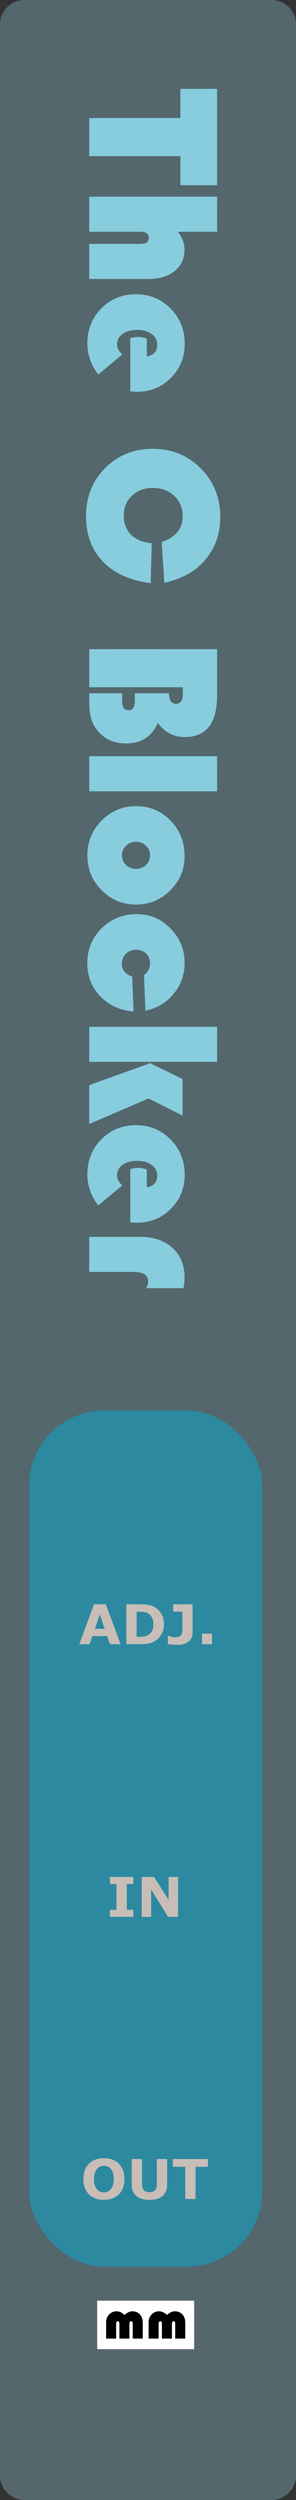 <?xml version="1.0" encoding="UTF-8" standalone="no"?>
<!-- Created with Inkscape (http://www.inkscape.org/) -->

<svg
   xmlns:dc="http://purl.org/dc/elements/1.1/"
   xmlns:cc="http://creativecommons.org/ns#"
   xmlns:rdf="http://www.w3.org/1999/02/22-rdf-syntax-ns#"
   xmlns:svg="http://www.w3.org/2000/svg"
   xmlns="http://www.w3.org/2000/svg"
   xmlns:sodipodi="http://sodipodi.sourceforge.net/DTD/sodipodi-0.dtd"
   xmlns:inkscape="http://www.inkscape.org/namespaces/inkscape"
   width="15.24mm"
   height="128.5mm"
   viewBox="0 0 15.24 128.5"
   version="1.1"
   id="svg966"
   inkscape:version="0.92.3 (2405546, 2018-03-11)"
   sodipodi:docname="TheCBlocker.svg">
  <rect x="0" y="0" width="15.24" height="128.5" fill="#333333" stroke="none"/>
  <defs
     id="defs960" />
  <sodipodi:namedview
     id="base"
     pagecolor="#ffffff"
     bordercolor="#666666"
     borderopacity="1.0"
     inkscape:pageopacity="0.0"
     inkscape:pageshadow="2"
     inkscape:zoom="1.5625"
     inkscape:cx="-109.56379"
     inkscape:cy="255.44275"
     inkscape:document-units="mm"
     inkscape:current-layer="layer1"
     showgrid="true"
     inkscape:pagecheckerboard="true"
     showguides="false"
     inkscape:guide-bbox="true"
     inkscape:object-nodes="false"
     inkscape:snap-bbox="true"
     inkscape:snap-bbox-edge-midpoints="false"
     inkscape:snap-nodes="false"
     inkscape:snap-others="true"
     inkscape:window-width="1920"
     inkscape:window-height="1027"
     inkscape:window-x="-8"
     inkscape:window-y="22"
     inkscape:window-maximized="1"
     inkscape:snap-text-baseline="true"
     inkscape:bbox-nodes="false"
     inkscape:bbox-paths="false"
     inkscape:snap-bbox-midpoints="true">
    <inkscape:grid
       type="xygrid"
       id="grid1511"
       units="mm"
       spacingx="0.1"
       spacingy="0.1" />
    <sodipodi:guide
       position="28,112"
       orientation="0,1"
       id="guide1530"
       inkscape:locked="false"
       inkscape:label=""
       inkscape:color="rgb(0,0,255)" />
    <sodipodi:guide
       position="7.5,121"
       orientation="1,0"
       id="guide1553"
       inkscape:locked="false" />
    <sodipodi:guide
       position="10.5,118"
       orientation="0,1"
       id="guide1557"
       inkscape:locked="false"
       inkscape:label=""
       inkscape:color="rgb(0,0,255)" />
    <sodipodi:guide
       position="24,105"
       orientation="0,1"
       id="guide1513"
       inkscape:locked="false"
       inkscape:label=""
       inkscape:color="rgb(0,0,255)" />
    <sodipodi:guide
       position="8,93"
       orientation="0,1"
       id="guide1546"
       inkscape:locked="false" />
    <sodipodi:guide
       position="9,81"
       orientation="0,1"
       id="guide1566"
       inkscape:locked="false" />
    <sodipodi:guide
       position="12,69"
       orientation="0,1"
       id="guide1576"
       inkscape:locked="false" />
    <sodipodi:guide
       position="11,57"
       orientation="0,1"
       id="guide1590"
       inkscape:locked="false" />
    <sodipodi:guide
       position="7.5,51"
       orientation="0,1"
       id="guide1600"
       inkscape:locked="false" />
    <sodipodi:guide
       position="7.5,37"
       orientation="0,1"
       id="guide1610"
       inkscape:locked="false" />
    <sodipodi:guide
       position="7.5,22.5"
       orientation="0,1"
       id="guide1620"
       inkscape:locked="false" />
    <sodipodi:guide
       position="7.5,12"
       orientation="0,1"
       id="guide1675"
       inkscape:locked="false" />
  </sodipodi:namedview>
  <g
     inkscape:label="Layer 1"
     inkscape:groupmode="layer"
     id="layer1"
     transform="translate(0,-168.5)">
    <path
       style="opacity:1;fill:#53676c;fill-opacity:1;stroke:none;stroke-width:2.258;stroke-linecap:round;stroke-linejoin:miter;stroke-miterlimit:4;stroke-dasharray:none;stroke-dashoffset:0.302;stroke-opacity:1;paint-order:markers fill stroke"
       d="M 1.265,168.5 H 13.975 c 0.701,0 1.265,0.564 1.265,1.265 V 295.735 C 15.24,296.436 14.676,297 13.975,297 H 1.265 C 0.564,297 0,296.436 0,295.735 V 169.765 C 0,169.064 0.564,168.5 1.265,168.5 Z"
       id="rect1513"
       inkscape:connector-curvature="0" />
    <g
       style="font-style:normal;font-variant:normal;font-weight:bold;font-stretch:normal;font-size:2.117px;line-height:1.25;font-family:sans-serif;-inkscape-font-specification:'sans-serif Bold';letter-spacing:0px;word-spacing:0px;fill:#000000;fill-opacity:1;stroke:none;stroke-width:0.265"
       id="text1525" />
    <rect
       style="opacity:1;fill:#2c89a0;fill-opacity:1;stroke:none;stroke-width:2.442;stroke-linecap:round;stroke-linejoin:miter;stroke-miterlimit:4;stroke-dasharray:none;stroke-dashoffset:0.302;stroke-opacity:1;paint-order:markers fill stroke"
       id="rect2954"
       width="12"
       height="44"
       x="1.5"
       y="241"
       ry="3.854" />
    <g
       aria-label="IN"
       style="font-style:normal;font-variant:normal;font-weight:bold;font-stretch:normal;font-size:8.467px;line-height:1.25;font-family:sans-serif;-inkscape-font-specification:'sans-serif Bold';letter-spacing:0px;word-spacing:0px;fill:#c8beb7;fill-opacity:1;stroke:none;stroke-width:0.265"
       id="text3866-6">
      <path
         d="M 6.864,267.026 H 5.662 v -0.364 h 0.336 v -1.324 H 5.662 v -0.364 h 1.202 v 0.364 H 6.528 v 1.324 h 0.336 z"
         style="font-size:2.822px;text-align:center;text-anchor:middle;fill:#c8beb7;fill-opacity:1;stroke-width:0.265"
         id="path4036"
         inkscape:connector-curvature="0" />
      <path
         d="M 9.164,267.026 H 8.654 l -0.871,-1.408 v 1.408 H 7.298 v -2.052 h 0.633 l 0.748,1.175 v -1.175 H 9.164 Z"
         style="font-size:2.822px;text-align:center;text-anchor:middle;fill:#c8beb7;fill-opacity:1;stroke-width:0.265"
         id="path4038"
         inkscape:connector-curvature="0" />
    </g>
    <g
       aria-label="OUT"
       style="font-style:normal;font-variant:normal;font-weight:bold;font-stretch:normal;font-size:8.467px;line-height:1.25;font-family:sans-serif;-inkscape-font-specification:'sans-serif Bold';letter-spacing:0px;word-spacing:0px;fill:#c8beb7;fill-opacity:1;stroke:none;stroke-width:0.265"
       id="text3866-0">
      <path
         d="m 6.407,280.501 q 0,0.491 -0.281,0.78 -0.281,0.288 -0.777,0.288 -0.495,0 -0.776,-0.288 -0.281,-0.289 -0.281,-0.78 0,-0.495 0.281,-0.781 0.281,-0.288 0.776,-0.288 0.493,0 0.776,0.288 0.282,0.287 0.282,0.781 z m -0.701,0.52 q 0.077,-0.094 0.114,-0.22 0.037,-0.128 0.037,-0.3 0,-0.185 -0.043,-0.314 -0.043,-0.13 -0.112,-0.209 -0.07,-0.083 -0.163,-0.12 -0.091,-0.037 -0.19,-0.037 -0.101,0 -0.19,0.036 -0.088,0.036 -0.163,0.119 -0.069,0.077 -0.113,0.214 -0.043,0.135 -0.043,0.314 0,0.183 0.041,0.313 0.043,0.128 0.112,0.209 0.069,0.081 0.161,0.12 0.092,0.039 0.194,0.039 0.102,0 0.194,-0.039 0.092,-0.04 0.161,-0.123 z"
         style="font-size:2.822px;text-align:center;text-anchor:middle;fill:#c8beb7;fill-opacity:1;stroke-width:0.265"
         id="path4041"
         inkscape:connector-curvature="0" />
      <path
         d="m 8.607,280.783 q 0,0.38 -0.232,0.583 -0.232,0.203 -0.682,0.203 -0.451,0 -0.682,-0.203 -0.23,-0.203 -0.23,-0.582 v -1.311 H 7.313 v 1.28 q 0,0.214 0.09,0.318 0.09,0.105 0.291,0.105 0.198,0 0.289,-0.101 0.092,-0.101 0.092,-0.322 v -1.28 h 0.532 z"
         style="font-size:2.822px;text-align:center;text-anchor:middle;fill:#c8beb7;fill-opacity:1;stroke-width:0.265"
         id="path4043"
         inkscape:connector-curvature="0" />
      <path
         d="m 10.708,279.871 h -0.641 v 1.655 H 9.538 v -1.655 H 8.897 v -0.397 h 1.811 z"
         style="font-size:2.822px;text-align:center;text-anchor:middle;fill:#c8beb7;fill-opacity:1;stroke-width:0.265"
         id="path4045"
         inkscape:connector-curvature="0" />
    </g>
    <g
       style="display:inline;opacity:1"
       id="g1583-2"
       transform="translate(2.4,-7)">
      <path
         style="opacity:1;fill:#ffffff;fill-opacity:1;stroke:#8c8c8c;stroke-width:0.02;stroke-linecap:butt;stroke-linejoin:round;stroke-miterlimit:4;stroke-dasharray:none;stroke-opacity:1;paint-order:markers fill stroke"
         d="m 2.6,293.75 h 5 v 2.5 h -5 z"
         id="rect1572-2"
         inkscape:connector-curvature="0" />
      <g
         id="text1570-5"
         style="font-style:normal;font-variant:normal;font-weight:normal;font-stretch:normal;font-size:2.822px;line-height:1.25;font-family:'Bauhaus 93';-inkscape-font-specification:'Bauhaus 93, ';letter-spacing:0px;word-spacing:0px;fill:#000000;fill-opacity:1;stroke:none;stroke-width:0.265"
         aria-label="mm">
        <path
           id="path1574-3"
           style="stroke-width:0.265"
           d="M 4.948,295.701 H 4.433 v -0.741 q 0,-0.085 -0.018,-0.119 -0.018,-0.033 -0.065,-0.033 -0.087,0 -0.087,0.153 v 0.74 h -0.515 v -0.741 q 0,-0.085 -0.019,-0.119 -0.018,-0.033 -0.065,-0.033 -0.085,0 -0.085,0.153 v 0.74 h -0.515 v -0.846 q 0,-0.232 0.156,-0.393 0.156,-0.163 0.378,-0.163 0.229,0 0.411,0.193 0.203,-0.193 0.405,-0.193 0.258,0 0.413,0.187 0.123,0.146 0.123,0.426 z"
           inkscape:connector-curvature="0" />
        <path
           id="path1576-9"
           style="stroke-width:0.265"
           d="M 7.137,295.701 H 6.621 v -0.741 q 0,-0.085 -0.018,-0.119 -0.018,-0.033 -0.065,-0.033 -0.087,0 -0.087,0.153 v 0.74 h -0.515 v -0.741 q 0,-0.085 -0.019,-0.119 -0.018,-0.033 -0.065,-0.033 -0.085,0 -0.085,0.153 v 0.74 h -0.515 v -0.846 q 0,-0.232 0.156,-0.393 0.156,-0.163 0.378,-0.163 0.229,0 0.411,0.193 0.203,-0.193 0.405,-0.193 0.258,0 0.413,0.187 0.123,0.146 0.123,0.426 z"
           inkscape:connector-curvature="0" />
      </g>
    </g>
    <g
       aria-label="The C Blocker"
       style="font-style:normal;font-variant:normal;font-weight:bold;font-stretch:normal;font-size:2.117px;line-height:1.25;font-family:sans-serif;-inkscape-font-specification:'sans-serif Bold';letter-spacing:0px;word-spacing:0px;writing-mode:lr-tb;fill:#87cdde;fill-opacity:1;stroke:none;stroke-width:0.265"
       id="text937">
      <path
         d="M 9.287,176.526 H 4.594 v -1.958 h 4.693 v -1.5 h 1.891 v 4.953 H 9.287 Z"
         style="font-style:normal;font-variant:normal;font-weight:bold;font-stretch:normal;font-size:9.878px;font-family:'Bauhaus 93';-inkscape-font-specification:'Bauhaus 93 Bold';writing-mode:tb-rl;fill:#87cdde;fill-opacity:1;stroke-width:0.265"
         id="path952"
         inkscape:connector-curvature="0" />
      <path
         d="M 11.177,180.413 H 9.166 q 0.333,0.458 0.333,0.916 0,0.695 -0.502,1.1 -0.502,0.41 -1.355,0.41 H 4.594 v -1.804 h 2.542 q 0.309,0 0.415,-0.068 0.106,-0.063 0.106,-0.251 0,-0.304 -0.449,-0.304 H 4.594 v -1.804 h 6.584 z"
         style="font-style:normal;font-variant:normal;font-weight:bold;font-stretch:normal;font-size:9.878px;font-family:'Bauhaus 93';-inkscape-font-specification:'Bauhaus 93 Bold';writing-mode:tb-rl;fill:#87cdde;fill-opacity:1;stroke-width:0.265"
         id="path954"
         inkscape:connector-curvature="0" />
      <path
         d="m 6.706,188.617 v -2.735 q 0.207,-0.063 0.381,-0.063 0.241,0 0.473,0.087 v 0.916 q 0.535,-0.097 0.535,-0.603 0,-0.338 -0.289,-0.55 -0.285,-0.212 -0.733,-0.212 -0.468,0 -0.757,0.203 -0.289,0.207 -0.289,0.54 0,0.27 0.27,0.521 l -1.235,1.027 q -0.564,-0.719 -0.564,-1.596 0,-1.071 0.719,-1.799 0.719,-0.728 1.78,-0.728 1.056,0 1.785,0.733 0.728,0.738 0.728,1.809 0,1.047 -0.714,1.756 -0.709,0.714 -1.751,0.714 -0.106,0 -0.338,-0.019 z"
         style="font-style:normal;font-variant:normal;font-weight:bold;font-stretch:normal;font-size:9.878px;font-family:'Bauhaus 93';-inkscape-font-specification:'Bauhaus 93 Bold';writing-mode:tb-rl;fill:#87cdde;fill-opacity:1;stroke-width:0.265"
         id="path956"
         inkscape:connector-curvature="0" />
      <path
         d="m 7.811,196.421 -0.053,2.05 q -1.592,-0.203 -2.46,-1.105 -0.868,-0.897 -0.868,-2.344 0,-1.471 0.984,-2.465 0.989,-0.989 2.45,-0.989 1.471,0 2.474,1.008 1.003,1.013 1.003,2.494 0,1.457 -0.984,2.431 -0.68,0.675 -1.895,0.955 L 8.322,196.358 q 1.08,-0.352 1.08,-1.336 0,-0.627 -0.434,-1.037 -0.434,-0.405 -1.104,-0.405 -0.646,0 -1.071,0.4 -0.42,0.4 -0.42,1.013 0,0.622 0.371,0.989 0.371,0.371 1.066,0.439 z"
         style="font-style:normal;font-variant:normal;font-weight:bold;font-stretch:normal;font-size:9.878px;font-family:'Bauhaus 93';-inkscape-font-specification:'Bauhaus 93 Bold';writing-mode:tb-rl;fill:#87cdde;fill-opacity:1;stroke-width:0.265"
         id="path958"
         inkscape:connector-curvature="0" />
      <path
         d="m 11.177,201.866 v 2.392 q 0,2.127 -1.674,2.127 -0.83,0 -1.379,-0.728 -0.458,1.056 -1.635,1.056 -0.902,0 -1.437,-0.622 -0.256,-0.304 -0.357,-0.651 -0.101,-0.347 -0.101,-0.936 v -0.371 h 1.693 v 0.333 q 0,0.294 0.072,0.415 0.077,0.121 0.265,0.121 0.318,0 0.318,-0.492 v -0.376 h 1.756 q 0,0.54 0.371,0.54 0.342,0 0.342,-0.487 v -0.362 H 4.594 v -1.958 z"
         style="font-style:normal;font-variant:normal;font-weight:bold;font-stretch:normal;font-size:9.878px;font-family:'Bauhaus 93';-inkscape-font-specification:'Bauhaus 93 Bold';writing-mode:tb-rl;fill:#87cdde;fill-opacity:1;stroke-width:0.265"
         id="path960"
         inkscape:connector-curvature="0" />
      <path
         d="M 11.177,209.173 H 4.594 v -1.804 h 6.584 z"
         style="font-style:normal;font-variant:normal;font-weight:bold;font-stretch:normal;font-size:9.878px;font-family:'Bauhaus 93';-inkscape-font-specification:'Bauhaus 93 Bold';writing-mode:tb-rl;fill:#87cdde;fill-opacity:1;stroke-width:0.265"
         id="path962"
         inkscape:connector-curvature="0" />
      <path
         d="m 9.504,212.511 q 0,1.023 -0.738,1.751 -0.733,0.733 -1.76,0.733 -1.042,0 -1.775,-0.743 -0.733,-0.738 -0.733,-1.785 0,-1.047 0.733,-1.789 0.738,-0.743 1.775,-0.743 1.056,0 1.775,0.743 0.723,0.743 0.723,1.833 z m -1.78,-0.048 q 0,-0.289 -0.212,-0.492 -0.207,-0.203 -0.511,-0.203 -0.299,0 -0.511,0.203 -0.212,0.207 -0.212,0.492 0,0.289 0.212,0.492 0.212,0.207 0.511,0.207 0.304,0 0.511,-0.203 0.212,-0.203 0.212,-0.497 z"
         style="font-style:normal;font-variant:normal;font-weight:bold;font-stretch:normal;font-size:9.878px;font-family:'Bauhaus 93';-inkscape-font-specification:'Bauhaus 93 Bold';writing-mode:tb-rl;fill:#87cdde;fill-opacity:1;stroke-width:0.265"
         id="path964"
         inkscape:connector-curvature="0" />
      <path
         d="m 6.808,218.699 0.068,1.789 q -1.042,-0.077 -1.712,-0.777 -0.67,-0.699 -0.67,-1.703 0,-1.061 0.738,-1.794 0.738,-0.728 1.809,-0.728 1.018,0 1.741,0.738 0.723,0.738 0.723,1.77 0,0.902 -0.569,1.592 -0.569,0.69 -1.452,0.859 l -0.068,-1.828 q 0.309,-0.236 0.309,-0.598 0,-0.309 -0.203,-0.506 -0.203,-0.198 -0.511,-0.198 -0.314,0 -0.526,0.207 -0.212,0.212 -0.212,0.526 0,0.458 0.535,0.651 z"
         style="font-style:normal;font-variant:normal;font-weight:bold;font-stretch:normal;font-size:9.878px;font-family:'Bauhaus 93';-inkscape-font-specification:'Bauhaus 93 Bold';writing-mode:tb-rl;fill:#87cdde;fill-opacity:1;stroke-width:0.265"
         id="path966"
         inkscape:connector-curvature="0" />
      <path
         d="M 11.177,223.079 H 4.594 v -1.804 h 6.584 z m -1.775,2.764 -1.751,-0.883 -3.058,1.312 v -1.997 l 3.14,-1.129 1.669,0.82 z"
         style="font-style:normal;font-variant:normal;font-weight:bold;font-stretch:normal;font-size:9.878px;font-family:'Bauhaus 93';-inkscape-font-specification:'Bauhaus 93 Bold';writing-mode:tb-rl;fill:#87cdde;fill-opacity:1;stroke-width:0.265"
         id="path968"
         inkscape:connector-curvature="0" />
      <path
         d="m 6.706,231.326 v -2.735 q 0.207,-0.063 0.381,-0.063 0.241,0 0.473,0.087 v 0.916 q 0.535,-0.097 0.535,-0.603 0,-0.338 -0.289,-0.55 -0.285,-0.212 -0.733,-0.212 -0.468,0 -0.757,0.203 -0.289,0.207 -0.289,0.54 0,0.27 0.27,0.521 l -1.235,1.027 q -0.564,-0.719 -0.564,-1.596 0,-1.071 0.719,-1.799 0.719,-0.728 1.78,-0.728 1.056,0 1.785,0.733 0.728,0.738 0.728,1.809 0,1.047 -0.714,1.756 -0.709,0.714 -1.751,0.714 -0.106,0 -0.338,-0.019 z"
         style="font-style:normal;font-variant:normal;font-weight:bold;font-stretch:normal;font-size:9.878px;font-family:'Bauhaus 93';-inkscape-font-specification:'Bauhaus 93 Bold';writing-mode:tb-rl;fill:#87cdde;fill-opacity:1;stroke-width:0.265"
         id="path970"
         inkscape:connector-curvature="0" />
      <path
         d="M 9.451,234.712 H 7.521 q 0.106,-0.188 0.106,-0.342 0,-0.492 -0.752,-0.492 H 4.594 v -1.804 h 2.629 q 1.042,0 1.659,0.569 0.622,0.569 0.622,1.519 0,0.212 -0.053,0.55 z"
         style="font-style:normal;font-variant:normal;font-weight:bold;font-stretch:normal;font-size:9.878px;font-family:'Bauhaus 93';-inkscape-font-specification:'Bauhaus 93 Bold';writing-mode:tb-rl;fill:#87cdde;fill-opacity:1;stroke-width:0.265"
         id="path972"
         inkscape:connector-curvature="0" />
    </g>
    <g
       aria-label="ADJ."
       style="font-style:normal;font-variant:normal;font-weight:bold;font-stretch:normal;font-size:2.117px;line-height:1.25;font-family:sans-serif;-inkscape-font-specification:'sans-serif Bold';letter-spacing:0px;word-spacing:0px;writing-mode:lr-tb;fill:#c8beb7;fill-opacity:1;stroke:none;stroke-width:0.265"
       id="text941">
      <path
         d="M 6.207,253.01 H 5.66 l -0.142,-0.415 H 4.757 L 4.615,253.01 H 4.082 l 0.758,-2.052 h 0.609 z m -0.817,-0.791 -0.252,-0.736 -0.252,0.736 z"
         style="font-size:2.822px;text-align:center;text-anchor:middle;fill:#c8beb7;fill-opacity:1;stroke-width:0.265"
         id="path943"
         inkscape:connector-curvature="0" />
      <path
         d="m 8.443,251.986 q 0,0.287 -0.131,0.514 -0.131,0.226 -0.331,0.347 -0.15,0.091 -0.329,0.127 -0.179,0.036 -0.424,0.036 h -0.723 v -2.052 h 0.744 q 0.251,0 0.433,0.043 0.182,0.041 0.306,0.119 0.212,0.13 0.333,0.35 0.123,0.219 0.123,0.517 z m -0.547,-0.004 q 0,-0.203 -0.074,-0.346 -0.073,-0.145 -0.233,-0.226 -0.081,-0.04 -0.167,-0.054 -0.084,-0.015 -0.255,-0.015 H 7.034 v 1.284 h 0.134 q 0.189,0 0.277,-0.017 0.088,-0.018 0.172,-0.063 0.145,-0.083 0.212,-0.22 0.068,-0.139 0.068,-0.343 z"
         style="font-size:2.822px;text-align:center;text-anchor:middle;fill:#c8beb7;fill-opacity:1;stroke-width:0.265"
         id="path945"
         inkscape:connector-curvature="0" />
      <path
         d="m 9.916,252.408 q 0,0.135 -0.048,0.254 -0.048,0.117 -0.143,0.198 -0.101,0.087 -0.243,0.135 -0.142,0.047 -0.351,0.047 -0.142,0 -0.267,-0.011 -0.125,-0.01 -0.22,-0.029 v -0.416 h 0.05 q 0.066,0.025 0.138,0.047 0.072,0.021 0.183,0.021 0.145,0 0.222,-0.039 0.079,-0.039 0.112,-0.107 0.032,-0.068 0.036,-0.147 0.004,-0.081 0.004,-0.207 v -0.817 H 8.917 v -0.378 h 0.999 z"
         style="font-size:2.822px;text-align:center;text-anchor:middle;fill:#c8beb7;fill-opacity:1;stroke-width:0.265"
         id="path947"
         inkscape:connector-curvature="0" />
      <path
         d="m 10.918,253.01 h -0.515 v -0.542 h 0.515 z"
         style="font-size:2.822px;text-align:center;text-anchor:middle;fill:#c8beb7;fill-opacity:1;stroke-width:0.265"
         id="path949"
         inkscape:connector-curvature="0" />
    </g>
  </g>
</svg>
